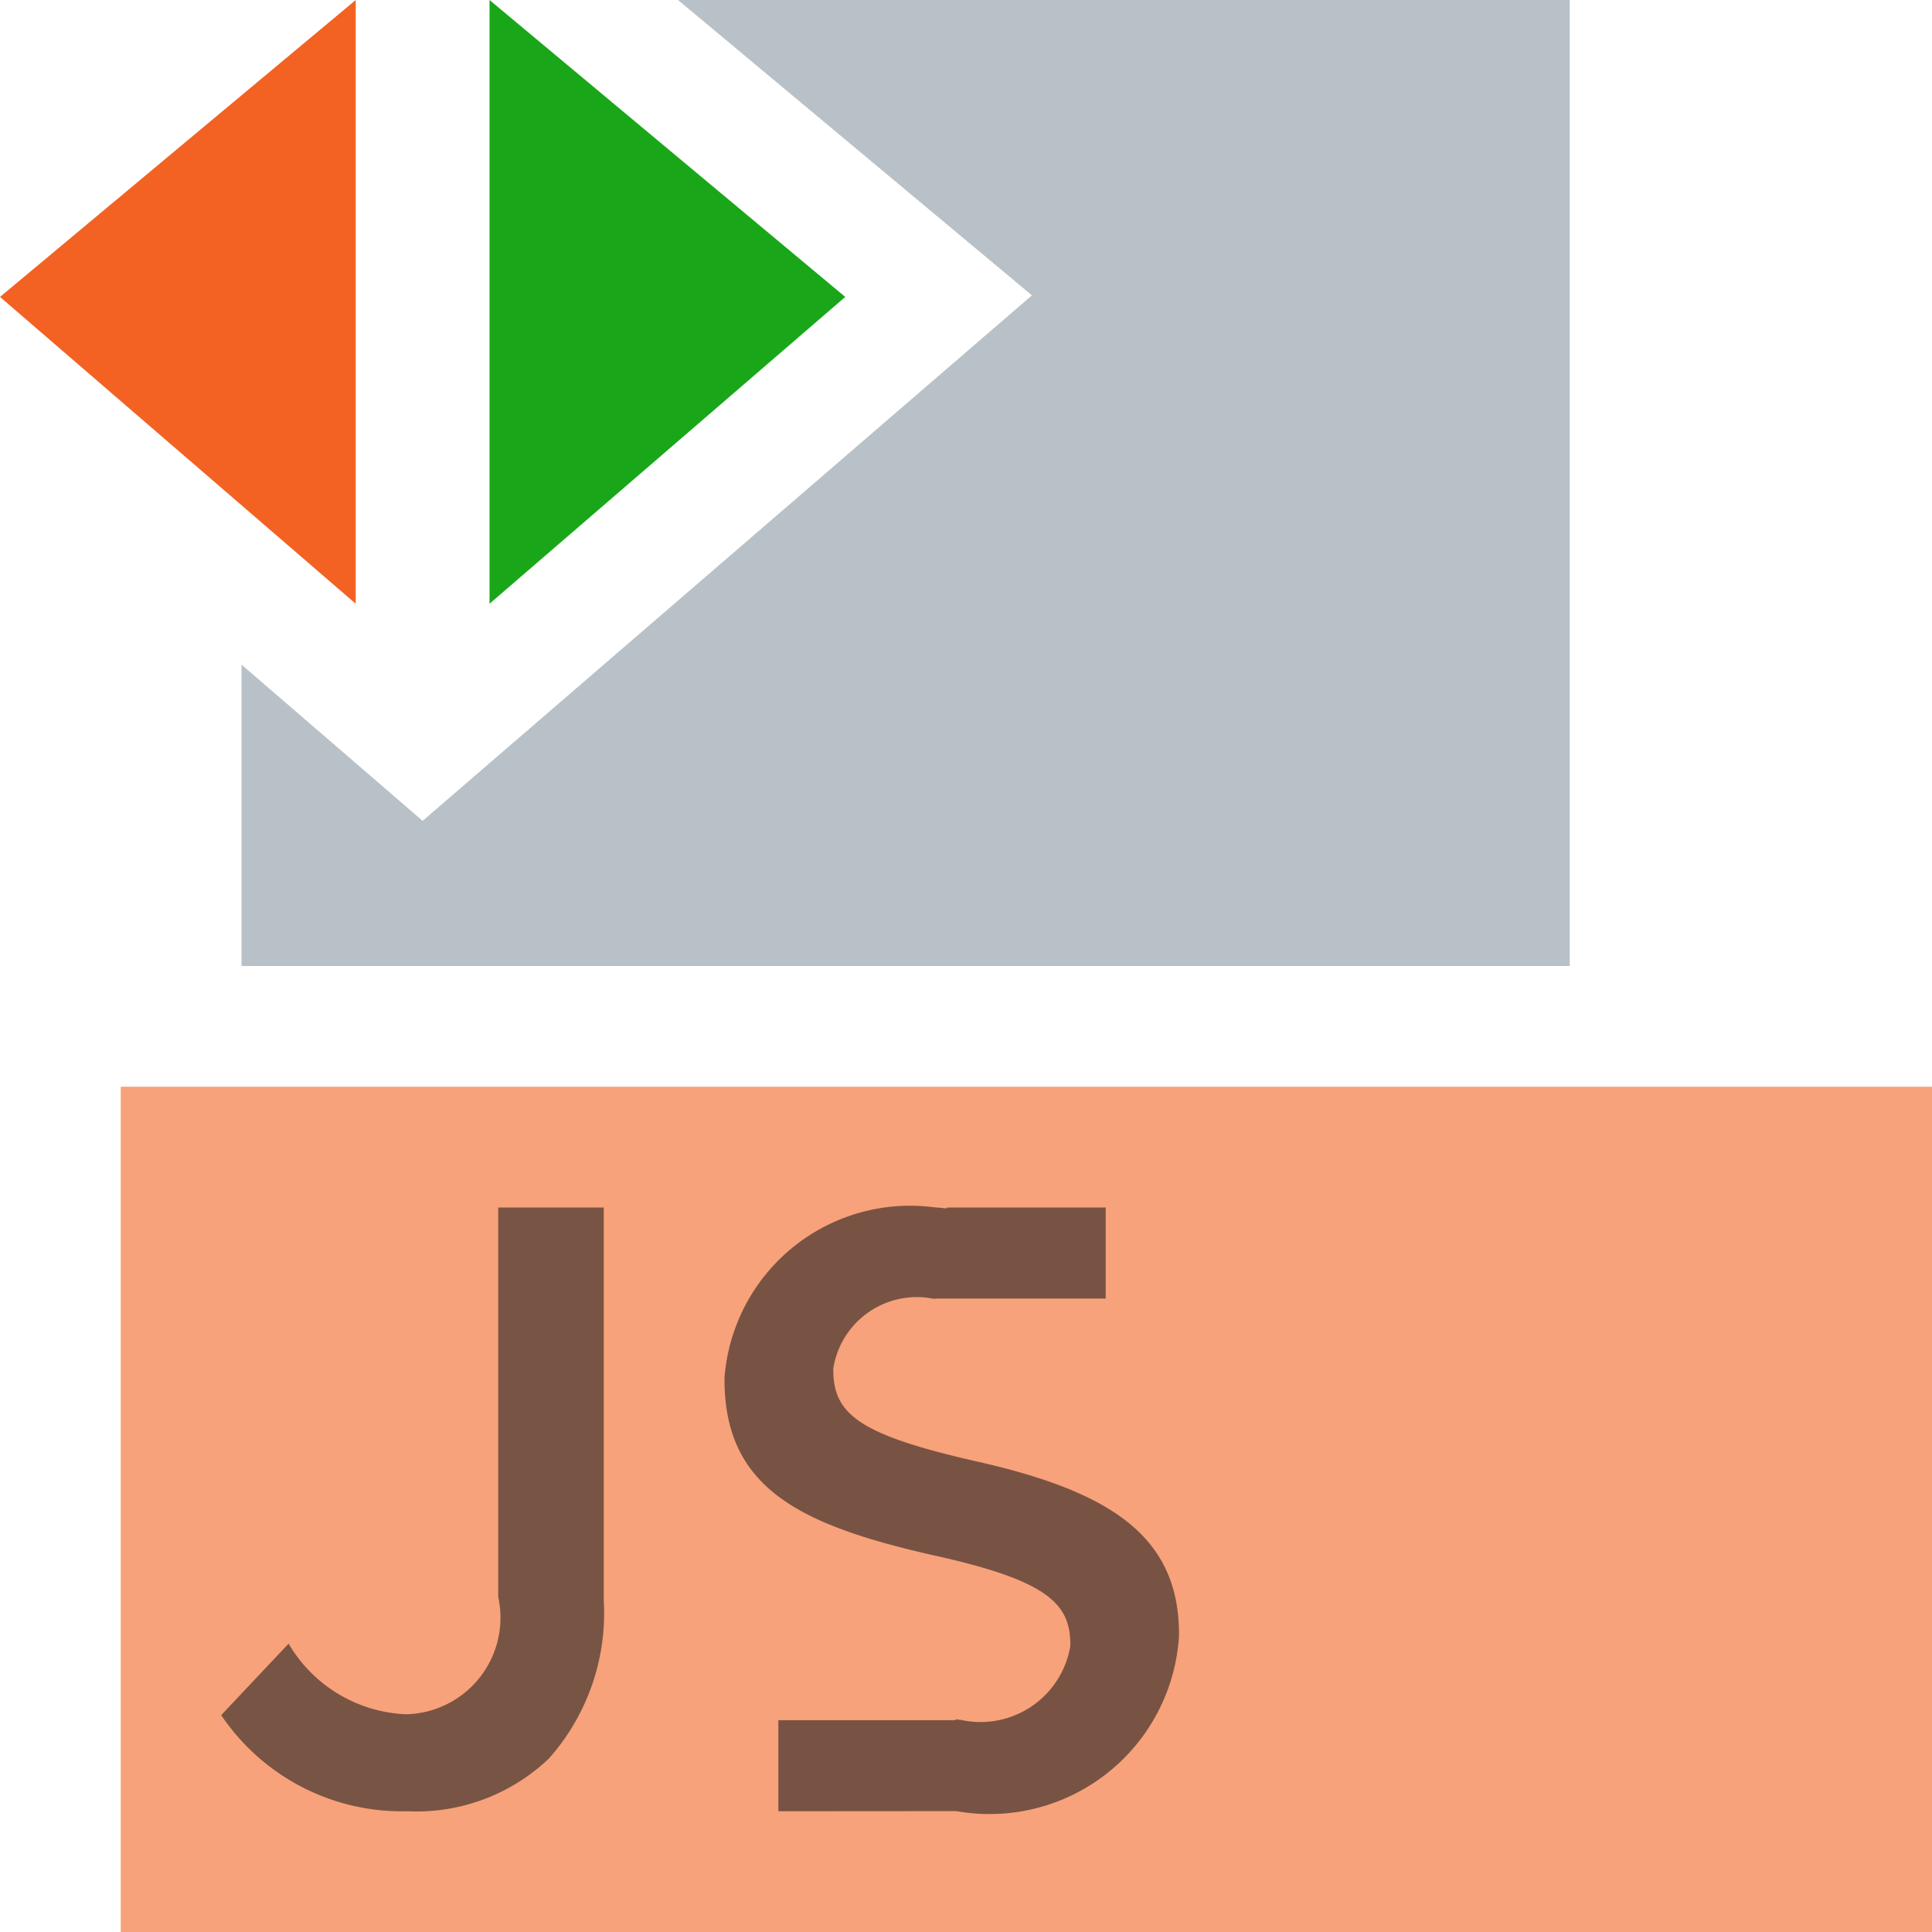 <svg id="Layer_1" data-name="Layer 1" xmlns="http://www.w3.org/2000/svg" viewBox="0 0 16 16">
  <title>jsTestFile@2x</title>
  <g>
    <g>
      <rect x="1" y="9" width="15" height="7" fill="#f26522" opacity="0.6"/>
      <path d="M7.707,12.875c0.952,0.208,1.157.396,1.157,0.743v0.014a0.754,0.754,0,0,1-.908.611c-0.015,0-.028-0.003-0.043-0.004v0.007H6.446v0.754l1.467-.001,0.013,0.001a1.572,1.572,0,0,0,1.838-1.451V13.534c0-.805-0.557-1.173-1.64-1.423-0.989-.222-1.223-0.389-1.223-0.764V11.333a0.7,0.7,0,0,1,.835-0.576l0.019-.004v0.001H9.157V10H7.842l-0.001.007C7.81,10.006,7.782,10,7.75,10A1.542,1.542,0,0,0,6,11.41v0.014C6,12.319,6.616,12.625,7.707,12.875Z" fill="#231f20" opacity="0.6"/>
      <g opacity="0.6">
        <path d="M1.832,14.204l0.558-.592a1.185,1.185,0,0,0,.971.585,0.8,0.8,0,0,0,.765-0.972V10H5v3.253a1.813,1.813,0,0,1-.454,1.31A1.589,1.589,0,0,1,3.375,15,1.805,1.805,0,0,1,1.832,14.204Z" fill="#231f20"/>
      </g>
    </g>
    <g>
      <polygon points="2.946 5 0 2.459 2.946 0 2.946 5" fill="#f2510c" opacity="0.9"/>
      <polygon points="5.615 0 8.546 2.446 3.946 6.413 3.5 6.798 3.054 6.413 2 5.504 2 8 13 8 13 0 5.615 0" fill="#9aa7b0" opacity="0.7" style="isolation: isolate"/>
      <polygon points="4.054 5 7 2.459 4.054 0 4.054 5" fill="#009e00" opacity="0.9"/>
    </g>
  </g>
</svg>
